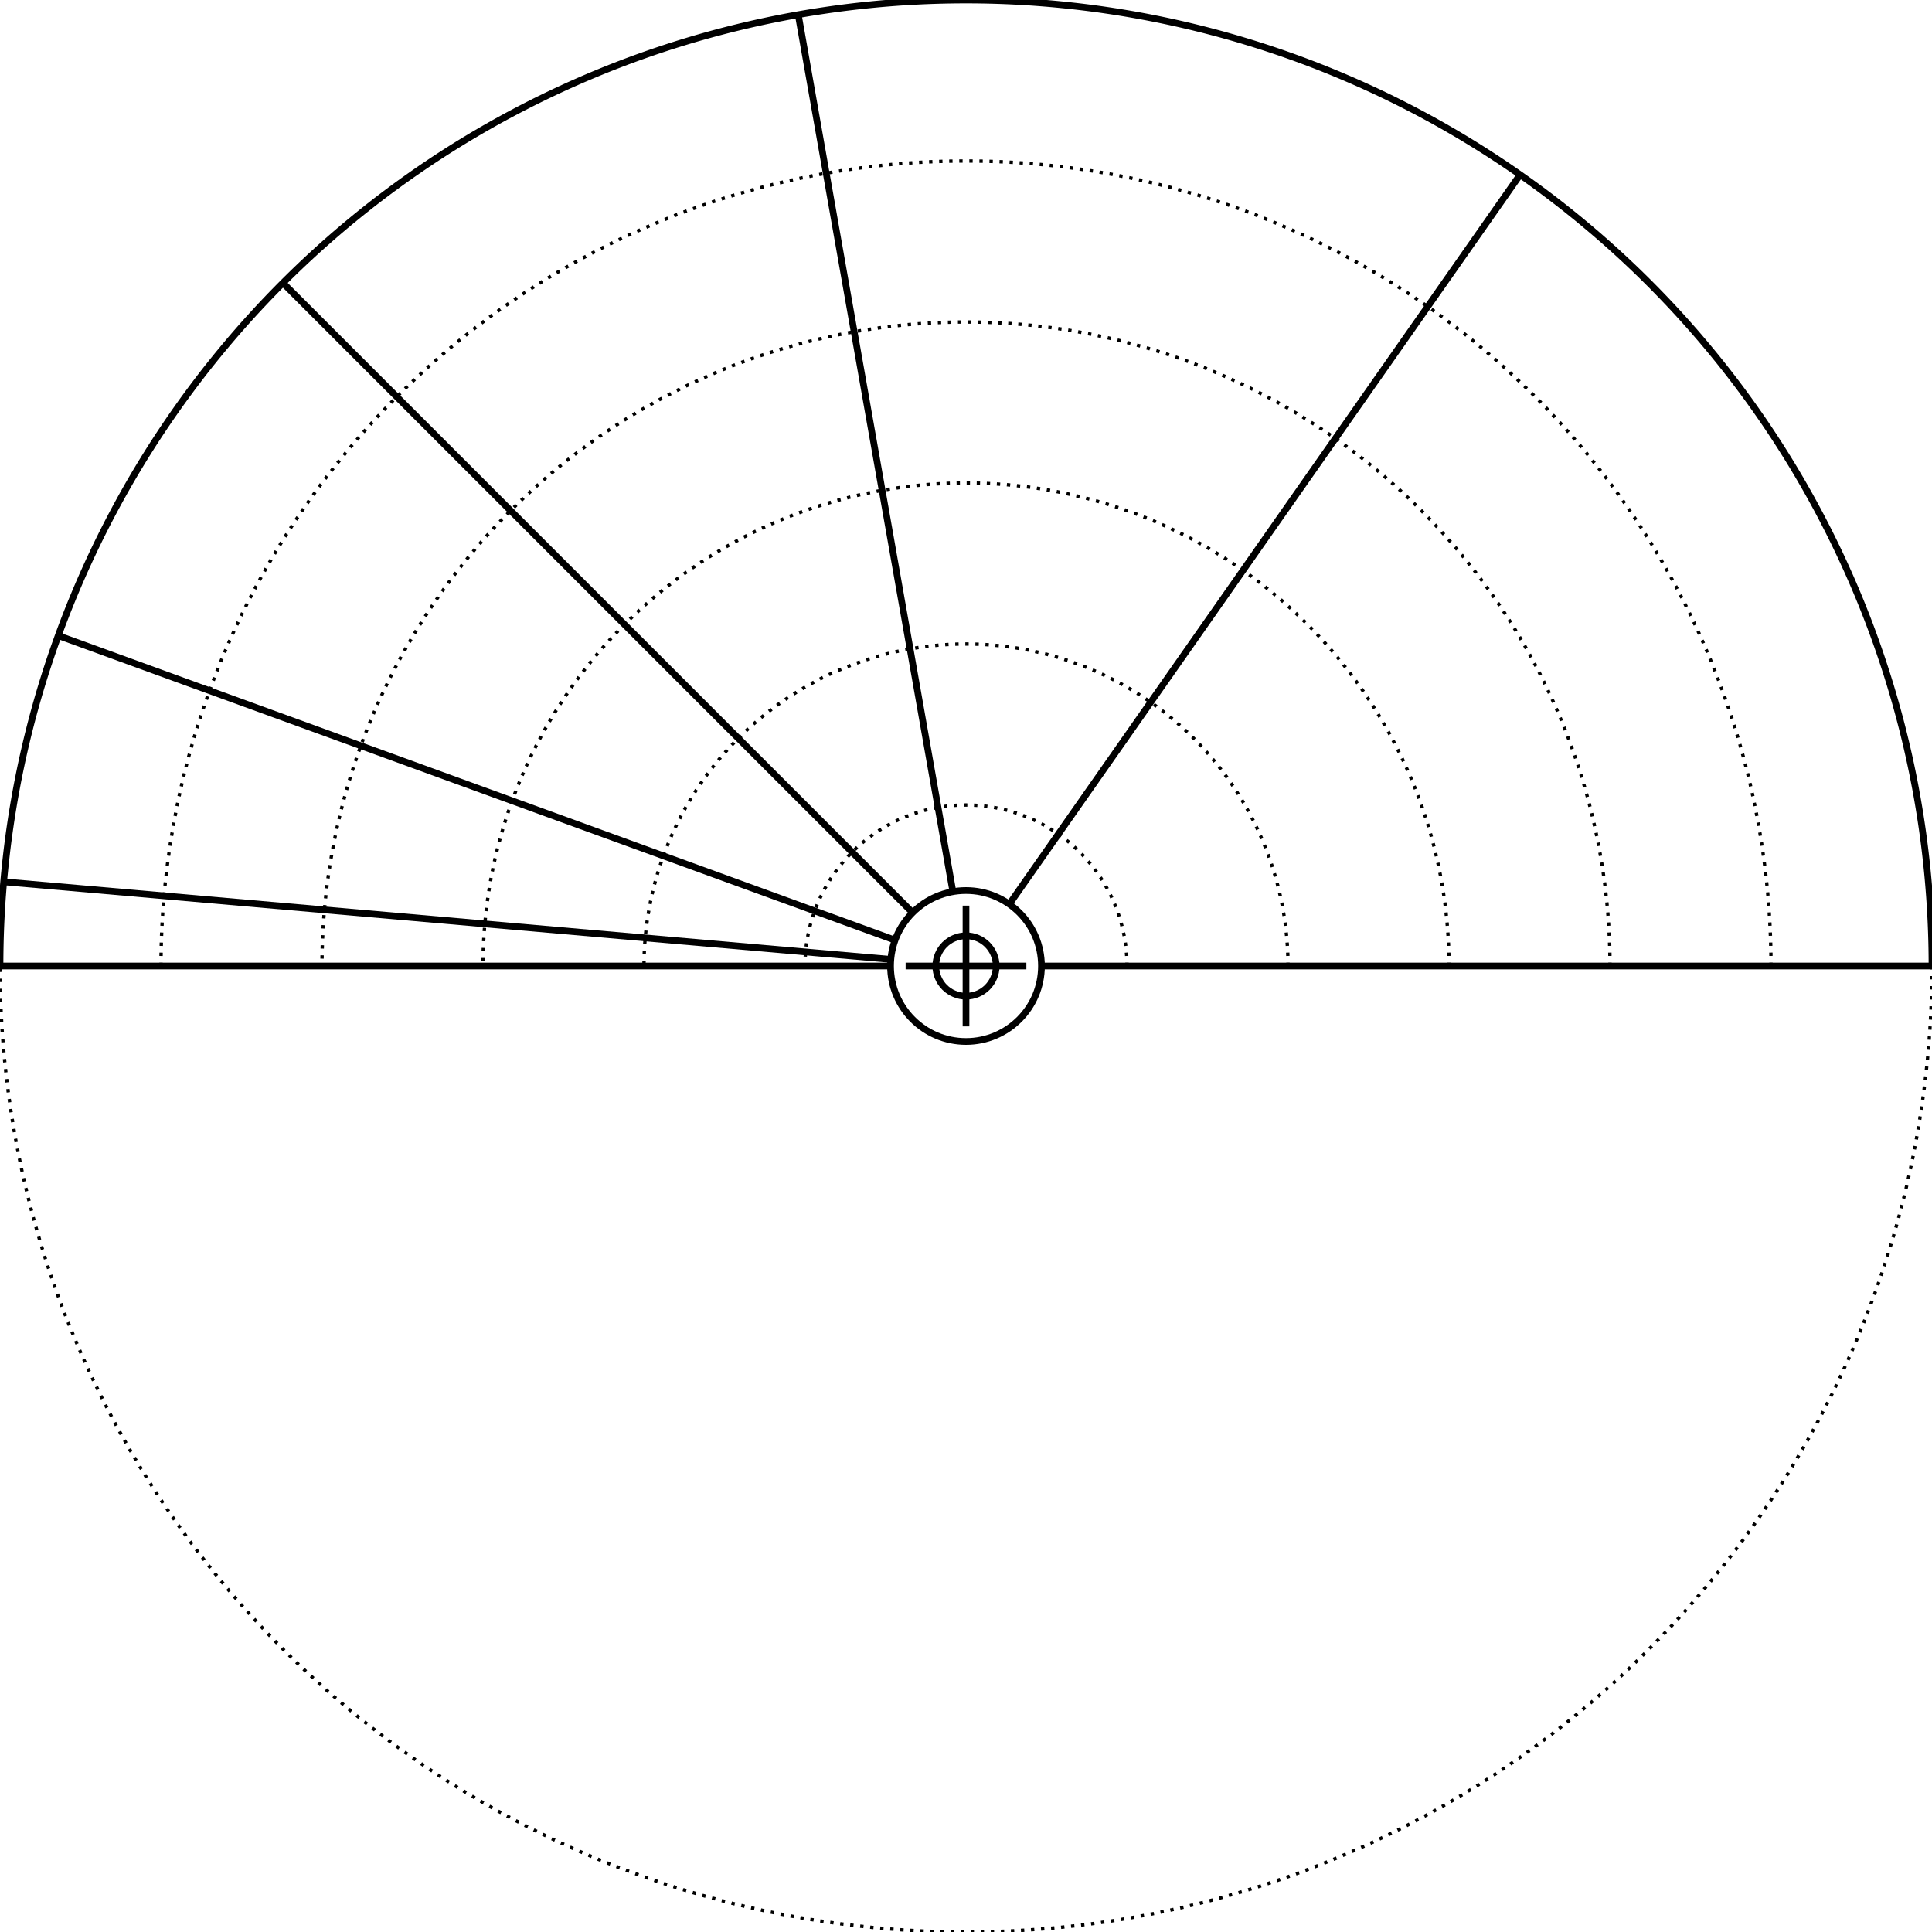 <svg width="576" height="576" viewBox="0 0 576 576" xmlns="http://www.w3.org/2000/svg">
    
    <style>
    .primary {
        fill: none;
        stroke-width: 2px;
        stroke: #000000;
    }
    .secondary {
        fill: none;
        stroke-width: 1px;
        stroke: #000000;
        stroke-miterlimit: 4;
        stroke-dasharray: 1, 2;
        stroke-dashoffset: 0;
    }
    </style>

    <g id="ruler">
        <circle class="secondary" cx="288" cy="288" r="288" />
        <circle class="primary" cx="288" cy="288" r="9" />
        <circle class="primary" cx="288" cy="288" r="22.5" />
        <line class="primary" x1="270" y1="288" x2="306" y2="288" />
        <line class="primary" x1="288" y1="270" x2="288" y2="306" />
        <path class="primary" d="M576.0 288.0 A 288 288 0 0 0 576.0 288.0 A 288 288 0 0 0 554.077 177.787 A 288 288 0 0 0 491.647 84.353 A 288 288 0 0 0 398.213 21.923 A 288 288 0 0 0 288.0 0.0 A 288 288 0 0 0 177.787 21.923 A 288 288 0 0 0 84.353 84.353 A 288 288 0 0 0 21.923 177.787 A 288 288 0 0 0 0.0 288" /><path class="secondary" d="M336.0 288.0 A 48.0 48.0 0 0 0 336.0 288.0 A 48.0 48.0 0 0 0 332.346 269.631 A 48.0 48.0 0 0 0 321.941 254.059 A 48.0 48.0 0 0 0 306.369 243.654 A 48.0 48.0 0 0 0 288.0 240.0 A 48.0 48.0 0 0 0 269.631 243.654 A 48.0 48.0 0 0 0 254.059 254.059 A 48.0 48.0 0 0 0 243.654 269.631 A 48.0 48.0 0 0 0 240.0 288.0" /><path class="secondary" d="M384.0 288.0 A 96.0 96.0 0 0 0 384.0 288.0 A 96.0 96.0 0 0 0 376.692 251.262 A 96.0 96.0 0 0 0 355.882 220.118 A 96.0 96.0 0 0 0 324.738 199.308 A 96.0 96.0 0 0 0 288.0 192.0 A 96.0 96.0 0 0 0 251.262 199.308 A 96.0 96.0 0 0 0 220.118 220.118 A 96.0 96.0 0 0 0 199.308 251.262 A 96.0 96.0 0 0 0 192.0 288.0" /><path class="secondary" d="M432.0 288.0 A 144.0 144.0 0 0 0 432.0 288.0 A 144.0 144.0 0 0 0 421.039 232.894 A 144.0 144.0 0 0 0 389.823 186.177 A 144.0 144.0 0 0 0 343.106 154.961 A 144.0 144.0 0 0 0 288.0 144.0 A 144.0 144.0 0 0 0 232.894 154.961 A 144.0 144.0 0 0 0 186.177 186.177 A 144.0 144.0 0 0 0 154.961 232.894 A 144.0 144.0 0 0 0 144.0 288.0" /><path class="secondary" d="M480.0 288.0 A 192.0 192.0 0 0 0 480.0 288.0 A 192.0 192.0 0 0 0 465.385 214.525 A 192.0 192.0 0 0 0 423.765 152.235 A 192.0 192.0 0 0 0 361.475 110.615 A 192.0 192.0 0 0 0 288.0 96.0 A 192.0 192.0 0 0 0 214.525 110.615 A 192.0 192.0 0 0 0 152.235 152.235 A 192.0 192.0 0 0 0 110.615 214.525 A 192.0 192.0 0 0 0 96.0 288.0" /><path class="secondary" d="M528.0 288.0 A 240.0 240.0 0 0 0 528.0 288.0 A 240.0 240.0 0 0 0 509.731 196.156 A 240.0 240.0 0 0 0 457.706 118.294 A 240.0 240.0 0 0 0 379.844 66.269 A 240.0 240.0 0 0 0 288.0 48.0 A 240.0 240.0 0 0 0 196.156 66.269 A 240.0 240.0 0 0 0 118.294 118.294 A 240.0 240.0 0 0 0 66.269 196.156 A 240.0 240.0 0 0 0 48.0 288" /><line class="primary" x1="310.5" y1="288.0" x2="576.0" y2="288.0" /><line class="primary" x1="300.905" y1="269.569" x2="453.19" y2="52.084" /><line class="primary" x1="284.093" y1="265.842" x2="237.989" y2="4.375" /><line class="primary" x1="272.09" y1="272.09" x2="84.353" y2="84.353" /><line class="primary" x1="266.857" y1="280.305" x2="17.369" y2="189.498" /><line class="primary" x1="265.586" y1="286.039" x2="1.096" y2="262.899" /><line class="primary" x1="265.5" y1="288.0" x2="0.0" y2="288" />
    </g>
</svg>
